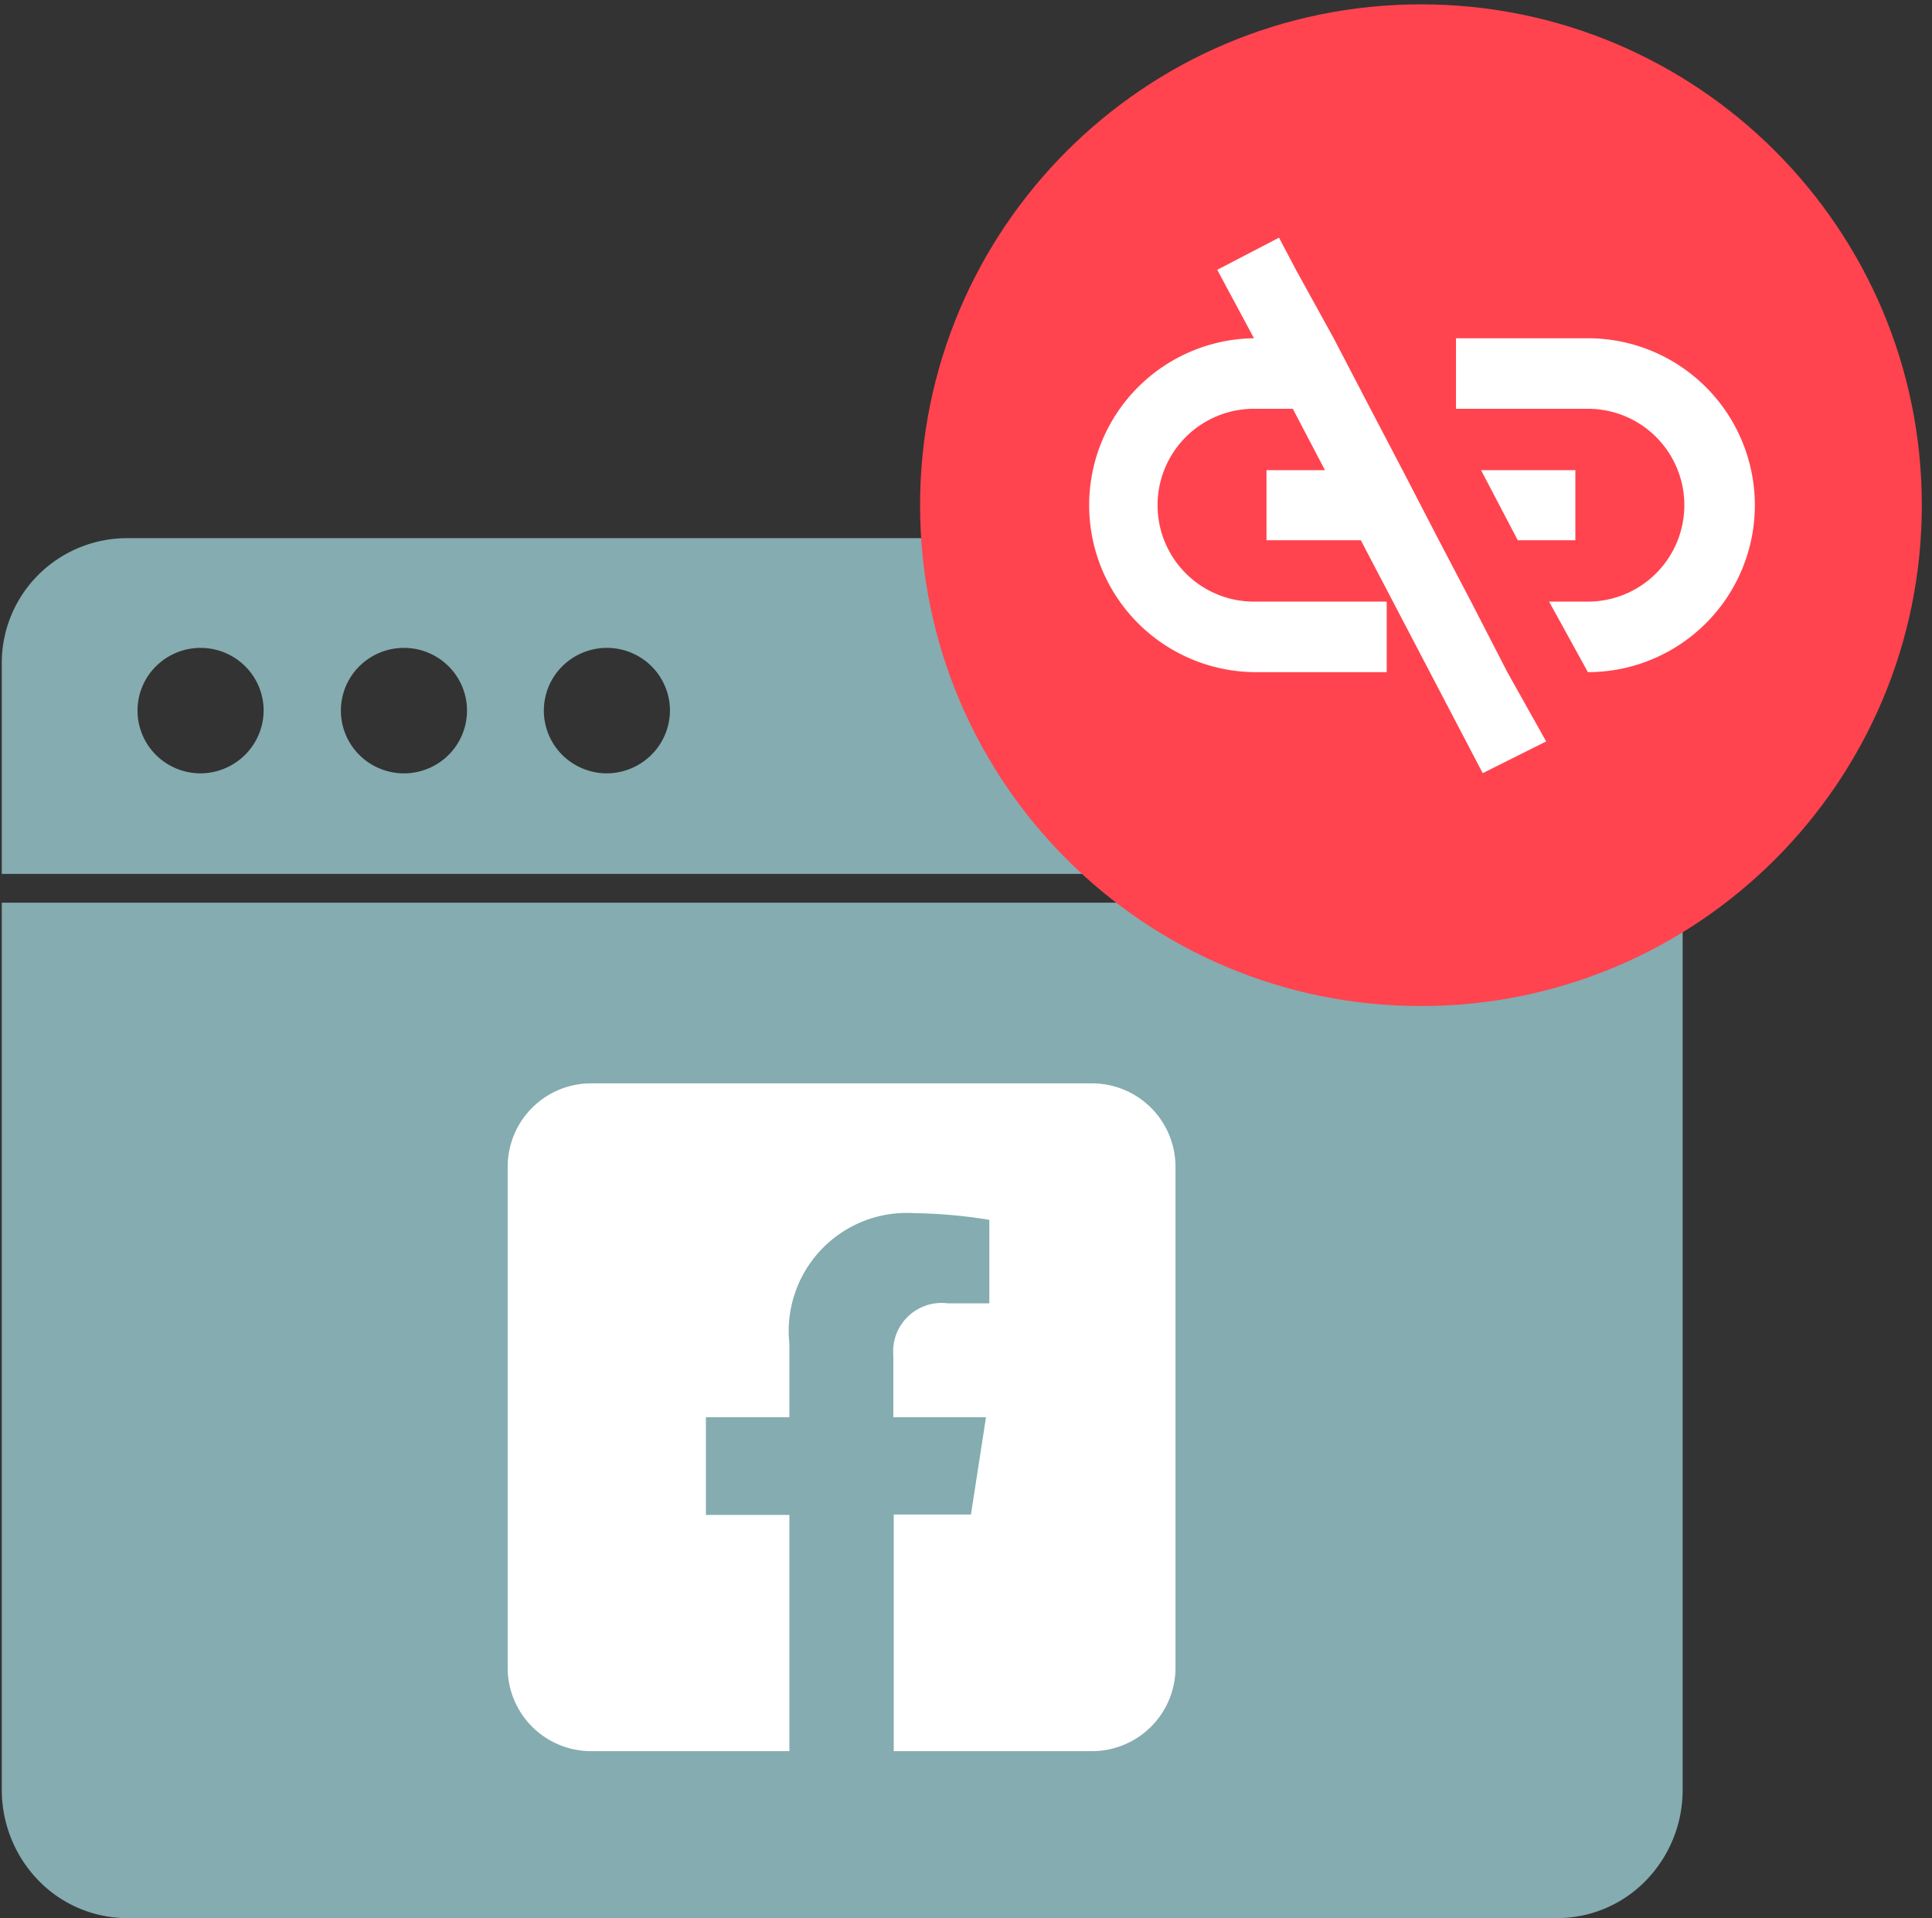 <svg xmlns="http://www.w3.org/2000/svg" width="140" height="139" fill="none"><rect width="100%" height="100%" fill="#333333" stroke="none"/><path fill="#85ACB0" fill-rule="evenodd" d="M119.211 41.646a9.01 9.01 0 012.659 6.387V63.33H.13V48.033c0-2.395.957-4.693 2.66-6.387A9.101 9.101 0 019.21 39h103.582a9.1 9.1 0 016.419 2.646zM11.996 55.276c.752.5 1.635.767 2.539.767a4.611 4.611 0 003.222-1.34 4.566 4.566 0 001.347-3.207c0-.899-.268-1.778-.77-2.526a4.564 4.564 0 00-2.05-1.674 4.59 4.59 0 00-4.98.985 4.526 4.526 0 00-.99 4.955c.345.831.931 1.541 1.682 2.04zm14.737 0a4.586 4.586 0 005.77-.565 4.546 4.546 0 001.338-3.215c0-.899-.268-1.778-.77-2.526a4.564 4.564 0 00-2.05-1.674 4.59 4.59 0 00-4.98.985 4.526 4.526 0 00-.99 4.955c.345.831.931 1.541 1.682 2.04zm14.707 0c.752.5 1.635.767 2.539.767a4.611 4.611 0 003.222-1.34 4.566 4.566 0 001.347-3.207c0-.899-.268-1.778-.77-2.526a4.564 4.564 0 00-2.05-1.674 4.59 4.59 0 00-4.98.985 4.525 4.525 0 00-.99 4.955c.345.831.93 1.541 1.682 2.04zM.13 129.702V65.415h121.801v64.286a9.41 9.41 0 01-2.661 6.576 8.974 8.974 0 01-6.422 2.723H9.214a8.976 8.976 0 01-6.423-2.723 9.413 9.413 0 01-2.66-6.576z" clip-rule="evenodd"/><path fill="#fff" d="M79.131 78.508H42.836a6.049 6.049 0 00-6.049 6.05v36.294a6.05 6.05 0 006.05 6.049h14.366v-17.119h-6.05v-7.077h6.05v-5.323a8.56 8.56 0 019.074-9.467c1.814.027 3.623.188 5.414.484v6.049h-3.025a3.51 3.51 0 00-3.932 3.78v4.477h6.715l-1.09 7.047h-5.595v17.149h14.367a6.05 6.05 0 006.05-6.049V84.557a6.049 6.049 0 00-6.05-6.049z"/><path fill="#FF444F" d="M102.967 72.905c20.045 0 36.295-16.25 36.295-36.295S123.012.315 102.967.315 66.672 16.565 66.672 36.61s16.25 36.295 36.295 36.295z"/><path fill="#fff" fill-rule="evenodd" d="M104.267 39.15l2.329 4.447 2.631 5.111 2.813 5.021-4.598 2.299-8.831-16.877h-6.836v-5.082h4.235l-2.33-4.446h-2.812a6.987 6.987 0 000 13.974h9.618v5.111h-9.618a12.099 12.099 0 010-24.196l-2.662-4.96 4.477-2.33 1.21 2.3 2.752 4.99 2.661 5.111 2.329 4.446 2.632 5.082zm10.798-14.638h-9.558v5.111h9.558a6.985 6.985 0 014.94 11.927 6.985 6.985 0 01-4.94 2.047h-2.813l2.813 5.111a12.1 12.1 0 0012.098-12.098 12.101 12.101 0 00-12.098-12.098zm-.908 14.639v-5.082h-6.836l2.662 5.082h4.174z" clip-rule="evenodd"/></svg>